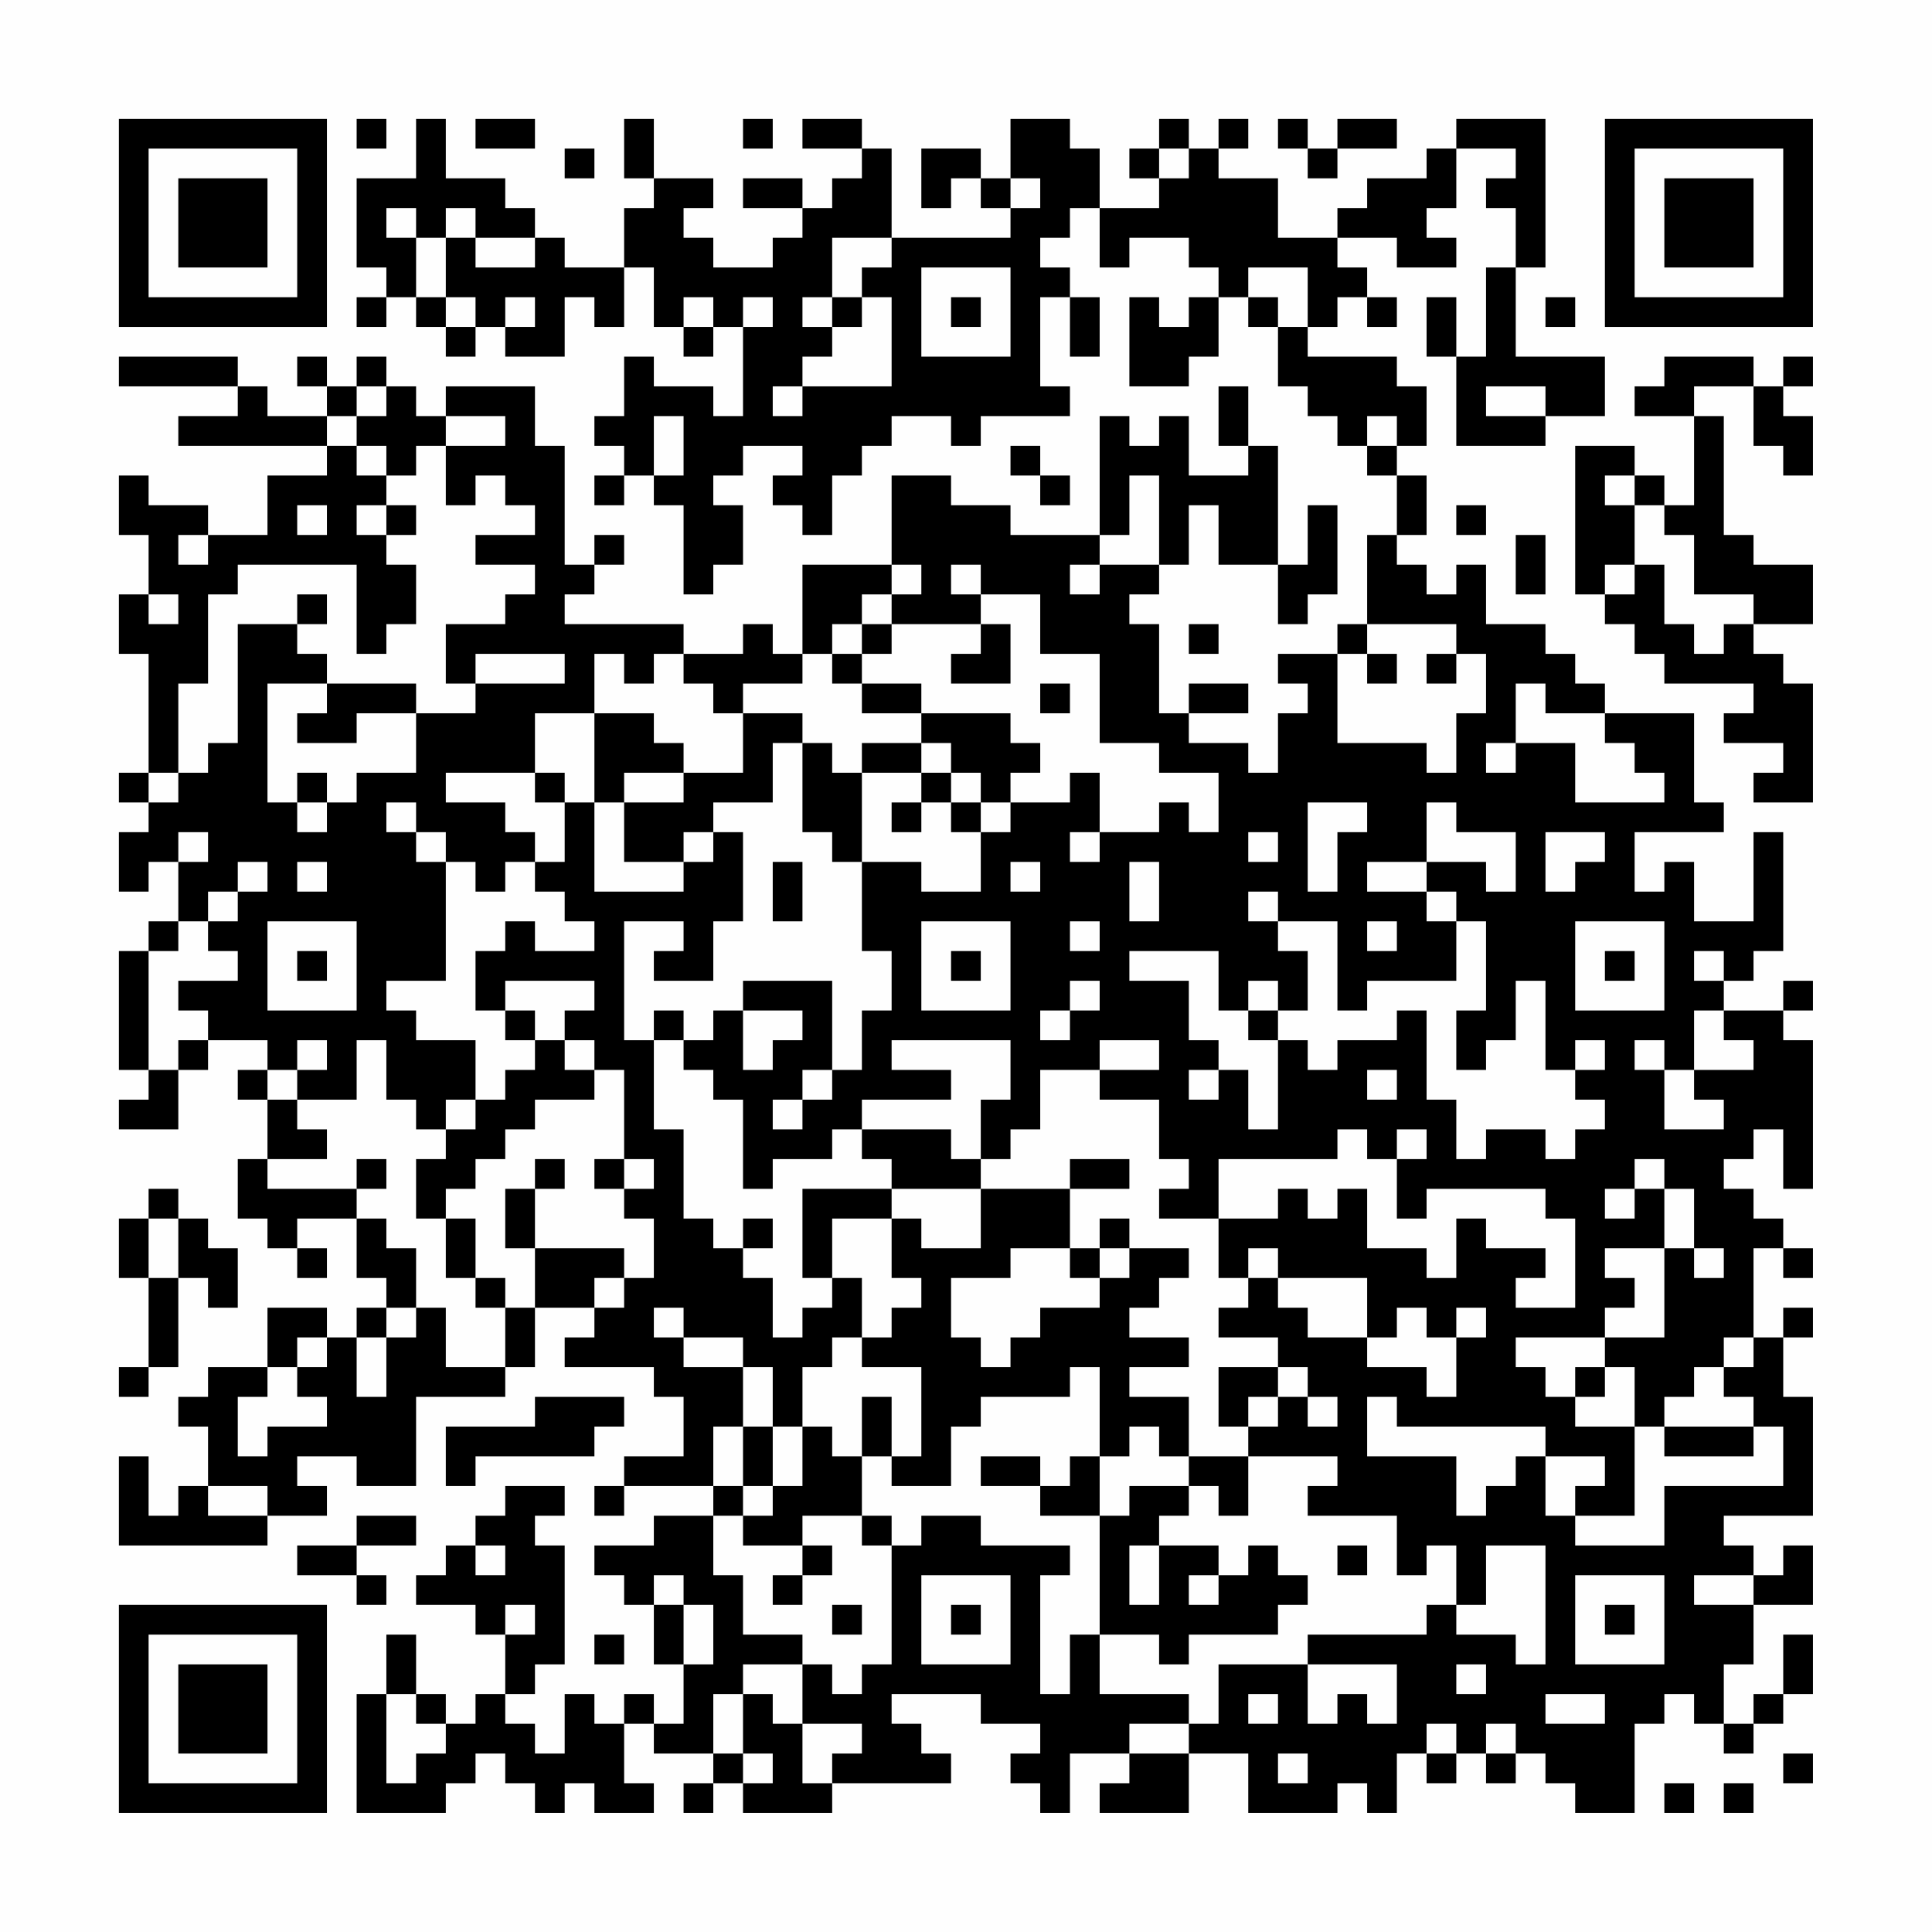 <?xml version="1.0" encoding="UTF-8"?>
<svg xmlns="http://www.w3.org/2000/svg" version="1.1" width="300" height="300" viewBox="0 0 300 300"><rect x="0" y="0" width="300" height="300" fill="#fefefe"/><g transform="scale(4.615)"><g transform="translate(4,4)"><path fill-rule="evenodd" d="M8 0L8 1L9 1L9 0ZM10 0L10 2L8 2L8 5L9 5L9 6L8 6L8 7L9 7L9 6L10 6L10 7L11 7L11 8L12 8L12 7L13 7L13 8L15 8L15 6L16 6L16 7L17 7L17 5L18 5L18 7L19 7L19 8L20 8L20 7L21 7L21 10L20 10L20 9L18 9L18 8L17 8L17 10L16 10L16 11L17 11L17 12L16 12L16 13L17 13L17 12L18 12L18 13L19 13L19 16L20 16L20 15L21 15L21 13L20 13L20 12L21 12L21 11L23 11L23 12L22 12L22 13L23 13L23 14L24 14L24 12L25 12L25 11L26 11L26 10L28 10L28 11L29 11L29 10L32 10L32 9L31 9L31 6L32 6L32 8L33 8L33 6L32 6L32 5L31 5L31 4L32 4L32 3L33 3L33 5L34 5L34 4L36 4L36 5L37 5L37 6L36 6L36 7L35 7L35 6L34 6L34 9L36 9L36 8L37 8L37 6L38 6L38 7L39 7L39 9L40 9L40 10L41 10L41 11L42 11L42 12L43 12L43 14L42 14L42 17L41 17L41 18L39 18L39 19L40 19L40 20L39 20L39 22L38 22L38 21L36 21L36 20L38 20L38 19L36 19L36 20L35 20L35 17L34 17L34 16L35 16L35 15L36 15L36 13L37 13L37 15L39 15L39 17L40 17L40 16L41 16L41 13L40 13L40 15L39 15L39 11L38 11L38 9L37 9L37 11L38 11L38 12L36 12L36 10L35 10L35 11L34 11L34 10L33 10L33 14L30 14L30 13L28 13L28 12L26 12L26 15L23 15L23 18L22 18L22 17L21 17L21 18L19 18L19 17L15 17L15 16L16 16L16 15L17 15L17 14L16 14L16 15L15 15L15 11L14 11L14 9L11 9L11 10L10 10L10 9L9 9L9 8L8 8L8 9L7 9L7 8L6 8L6 9L7 9L7 10L5 10L5 9L4 9L4 8L0 8L0 9L4 9L4 10L2 10L2 11L7 11L7 12L5 12L5 14L3 14L3 13L1 13L1 12L0 12L0 14L1 14L1 16L0 16L0 18L1 18L1 22L0 22L0 23L1 23L1 24L0 24L0 26L1 26L1 25L2 25L2 27L1 27L1 28L0 28L0 32L1 32L1 33L0 33L0 34L2 34L2 32L3 32L3 31L5 31L5 32L4 32L4 33L5 33L5 35L4 35L4 37L5 37L5 38L6 38L6 39L7 39L7 38L6 38L6 37L8 37L8 39L9 39L9 40L8 40L8 41L7 41L7 40L5 40L5 42L3 42L3 43L2 43L2 44L3 44L3 46L2 46L2 47L1 47L1 45L0 45L0 48L5 48L5 47L7 47L7 46L6 46L6 45L8 45L8 46L10 46L10 43L13 43L13 42L14 42L14 40L16 40L16 41L15 41L15 42L18 42L18 43L19 43L19 45L17 45L17 46L16 46L16 47L17 47L17 46L20 46L20 47L18 47L18 48L16 48L16 49L17 49L17 50L18 50L18 52L19 52L19 54L18 54L18 53L17 53L17 54L16 54L16 53L15 53L15 55L14 55L14 54L13 54L13 53L14 53L14 52L15 52L15 48L14 48L14 47L15 47L15 46L13 46L13 47L12 47L12 48L11 48L11 49L10 49L10 50L12 50L12 51L13 51L13 53L12 53L12 54L11 54L11 53L10 53L10 51L9 51L9 53L8 53L8 57L11 57L11 56L12 56L12 55L13 55L13 56L14 56L14 57L15 57L15 56L16 56L16 57L18 57L18 56L17 56L17 54L18 54L18 55L20 55L20 56L19 56L19 57L20 57L20 56L21 56L21 57L24 57L24 56L28 56L28 55L27 55L27 54L26 54L26 53L29 53L29 54L31 54L31 55L30 55L30 56L31 56L31 57L32 57L32 55L34 55L34 56L33 56L33 57L36 57L36 55L38 55L38 57L41 57L41 56L42 56L42 57L43 57L43 55L44 55L44 56L45 56L45 55L46 55L46 56L47 56L47 55L48 55L48 56L49 56L49 57L51 57L51 54L52 54L52 53L53 53L53 54L54 54L54 55L55 55L55 54L56 54L56 53L57 53L57 51L56 51L56 53L55 53L55 54L54 54L54 52L55 52L55 50L57 50L57 48L56 48L56 49L55 49L55 48L54 48L54 47L57 47L57 43L56 43L56 41L57 41L57 40L56 40L56 41L55 41L55 38L56 38L56 39L57 39L57 38L56 38L56 37L55 37L55 36L54 36L54 35L55 35L55 34L56 34L56 36L57 36L57 31L56 31L56 30L57 30L57 29L56 29L56 30L54 30L54 29L55 29L55 28L56 28L56 24L55 24L55 27L53 27L53 25L52 25L52 26L51 26L51 24L54 24L54 23L53 23L53 20L50 20L50 19L49 19L49 18L48 18L48 17L46 17L46 15L45 15L45 16L44 16L44 15L43 15L43 14L44 14L44 12L43 12L43 11L44 11L44 9L43 9L43 8L40 8L40 7L41 7L41 6L42 6L42 7L43 7L43 6L42 6L42 5L41 5L41 4L43 4L43 5L45 5L45 4L44 4L44 3L45 3L45 1L47 1L47 2L46 2L46 3L47 3L47 5L46 5L46 8L45 8L45 6L44 6L44 8L45 8L45 11L48 11L48 10L50 10L50 8L47 8L47 5L48 5L48 0L45 0L45 1L44 1L44 2L42 2L42 3L41 3L41 4L39 4L39 2L37 2L37 1L38 1L38 0L37 0L37 1L36 1L36 0L35 0L35 1L34 1L34 2L35 2L35 3L33 3L33 1L32 1L32 0L30 0L30 2L29 2L29 1L27 1L27 3L28 3L28 2L29 2L29 3L30 3L30 4L26 4L26 1L25 1L25 0L23 0L23 1L25 1L25 2L24 2L24 3L23 3L23 2L21 2L21 3L23 3L23 4L22 4L22 5L20 5L20 4L19 4L19 3L20 3L20 2L18 2L18 0L17 0L17 2L18 2L18 3L17 3L17 5L15 5L15 4L14 4L14 3L13 3L13 2L11 2L11 0ZM12 0L12 1L14 1L14 0ZM21 0L21 1L22 1L22 0ZM39 0L39 1L40 1L40 2L41 2L41 1L43 1L43 0L41 0L41 1L40 1L40 0ZM15 1L15 2L16 2L16 1ZM35 1L35 2L36 2L36 1ZM30 2L30 3L31 3L31 2ZM9 3L9 4L10 4L10 6L11 6L11 7L12 7L12 6L11 6L11 4L12 4L12 5L14 5L14 4L12 4L12 3L11 3L11 4L10 4L10 3ZM24 4L24 6L23 6L23 7L24 7L24 8L23 8L23 9L22 9L22 10L23 10L23 9L26 9L26 6L25 6L25 5L26 5L26 4ZM27 5L27 8L30 8L30 5ZM38 5L38 6L39 6L39 7L40 7L40 5ZM13 6L13 7L14 7L14 6ZM19 6L19 7L20 7L20 6ZM21 6L21 7L22 7L22 6ZM24 6L24 7L25 7L25 6ZM28 6L28 7L29 7L29 6ZM48 6L48 7L49 7L49 6ZM52 8L52 9L51 9L51 10L53 10L53 13L52 13L52 12L51 12L51 11L49 11L49 16L50 16L50 17L51 17L51 18L52 18L52 19L55 19L55 20L54 20L54 21L56 21L56 22L55 22L55 23L57 23L57 19L56 19L56 18L55 18L55 17L57 17L57 15L55 15L55 14L54 14L54 10L53 10L53 9L55 9L55 11L56 11L56 12L57 12L57 10L56 10L56 9L57 9L57 8L56 8L56 9L55 9L55 8ZM8 9L8 10L7 10L7 11L8 11L8 12L9 12L9 13L8 13L8 14L9 14L9 15L10 15L10 17L9 17L9 18L8 18L8 15L4 15L4 16L3 16L3 19L2 19L2 22L1 22L1 23L2 23L2 22L3 22L3 21L4 21L4 17L6 17L6 18L7 18L7 19L5 19L5 23L6 23L6 24L7 24L7 23L8 23L8 22L10 22L10 20L12 20L12 19L15 19L15 18L12 18L12 19L11 19L11 17L13 17L13 16L14 16L14 15L12 15L12 14L14 14L14 13L13 13L13 12L12 12L12 13L11 13L11 11L13 11L13 10L11 10L11 11L10 11L10 12L9 12L9 11L8 11L8 10L9 10L9 9ZM46 9L46 10L48 10L48 9ZM18 10L18 12L19 12L19 10ZM42 10L42 11L43 11L43 10ZM30 11L30 12L31 12L31 13L32 13L32 12L31 12L31 11ZM34 12L34 14L33 14L33 15L32 15L32 16L33 16L33 15L35 15L35 12ZM50 12L50 13L51 13L51 15L50 15L50 16L51 16L51 15L52 15L52 17L53 17L53 18L54 18L54 17L55 17L55 16L53 16L53 14L52 14L52 13L51 13L51 12ZM6 13L6 14L7 14L7 13ZM9 13L9 14L10 14L10 13ZM45 13L45 14L46 14L46 13ZM2 14L2 15L3 15L3 14ZM47 14L47 16L48 16L48 14ZM26 15L26 16L25 16L25 17L24 17L24 18L23 18L23 19L21 19L21 20L20 20L20 19L19 19L19 18L18 18L18 19L17 19L17 18L16 18L16 20L14 20L14 22L11 22L11 23L13 23L13 24L14 24L14 25L13 25L13 26L12 26L12 25L11 25L11 24L10 24L10 23L9 23L9 24L10 24L10 25L11 25L11 29L9 29L9 30L10 30L10 31L12 31L12 33L11 33L11 34L10 34L10 33L9 33L9 31L8 31L8 33L6 33L6 32L7 32L7 31L6 31L6 32L5 32L5 33L6 33L6 34L7 34L7 35L5 35L5 36L8 36L8 37L9 37L9 38L10 38L10 40L9 40L9 41L8 41L8 43L9 43L9 41L10 41L10 40L11 40L11 42L13 42L13 40L14 40L14 38L17 38L17 39L16 39L16 40L17 40L17 39L18 39L18 37L17 37L17 36L18 36L18 35L17 35L17 32L16 32L16 31L15 31L15 30L16 30L16 29L13 29L13 30L12 30L12 28L13 28L13 27L14 27L14 28L16 28L16 27L15 27L15 26L14 26L14 25L15 25L15 23L16 23L16 26L19 26L19 25L20 25L20 24L21 24L21 27L20 27L20 29L18 29L18 28L19 28L19 27L17 27L17 31L18 31L18 34L19 34L19 37L20 37L20 38L21 38L21 39L22 39L22 41L23 41L23 40L24 40L24 39L25 39L25 41L24 41L24 42L23 42L23 44L22 44L22 42L21 42L21 41L19 41L19 40L18 40L18 41L19 41L19 42L21 42L21 44L20 44L20 46L21 46L21 47L20 47L20 49L21 49L21 51L23 51L23 52L21 52L21 53L20 53L20 55L21 55L21 56L22 56L22 55L21 55L21 53L22 53L22 54L23 54L23 56L24 56L24 55L25 55L25 54L23 54L23 52L24 52L24 53L25 53L25 52L26 52L26 48L27 48L27 47L29 47L29 48L32 48L32 49L31 49L31 53L32 53L32 51L33 51L33 53L36 53L36 54L34 54L34 55L36 55L36 54L37 54L37 52L40 52L40 54L41 54L41 53L42 53L42 54L43 54L43 52L40 52L40 51L44 51L44 50L45 50L45 51L47 51L47 52L48 52L48 48L46 48L46 50L45 50L45 48L44 48L44 49L43 49L43 47L40 47L40 46L41 46L41 45L38 45L38 44L39 44L39 43L40 43L40 44L41 44L41 43L40 43L40 42L39 42L39 41L37 41L37 40L38 40L38 39L39 39L39 40L40 40L40 41L42 41L42 42L44 42L44 43L45 43L45 41L46 41L46 40L45 40L45 41L44 41L44 40L43 40L43 41L42 41L42 39L39 39L39 38L38 38L38 39L37 39L37 37L39 37L39 36L40 36L40 37L41 37L41 36L42 36L42 38L44 38L44 39L45 39L45 37L46 37L46 38L48 38L48 39L47 39L47 40L49 40L49 37L48 37L48 36L44 36L44 37L43 37L43 35L44 35L44 34L43 34L43 35L42 35L42 34L41 34L41 35L37 35L37 37L35 37L35 36L36 36L36 35L35 35L35 33L33 33L33 32L35 32L35 31L33 31L33 32L31 32L31 34L30 34L30 35L29 35L29 33L30 33L30 31L26 31L26 32L28 32L28 33L25 33L25 34L24 34L24 35L22 35L22 36L21 36L21 33L20 33L20 32L19 32L19 31L20 31L20 30L21 30L21 32L22 32L22 31L23 31L23 30L21 30L21 29L24 29L24 32L23 32L23 33L22 33L22 34L23 34L23 33L24 33L24 32L25 32L25 30L26 30L26 28L25 28L25 25L27 25L27 26L29 26L29 24L30 24L30 23L32 23L32 22L33 22L33 24L32 24L32 25L33 25L33 24L35 24L35 23L36 23L36 24L37 24L37 22L35 22L35 21L33 21L33 18L31 18L31 16L29 16L29 15L28 15L28 16L29 16L29 17L26 17L26 16L27 16L27 15ZM1 16L1 17L2 17L2 16ZM6 16L6 17L7 17L7 16ZM25 17L25 18L24 18L24 19L25 19L25 20L27 20L27 21L25 21L25 22L24 22L24 21L23 21L23 20L21 20L21 22L19 22L19 21L18 21L18 20L16 20L16 23L17 23L17 25L19 25L19 24L20 24L20 23L22 23L22 21L23 21L23 24L24 24L24 25L25 25L25 22L27 22L27 23L26 23L26 24L27 24L27 23L28 23L28 24L29 24L29 23L30 23L30 22L31 22L31 21L30 21L30 20L27 20L27 19L25 19L25 18L26 18L26 17ZM29 17L29 18L28 18L28 19L30 19L30 17ZM36 17L36 18L37 18L37 17ZM42 17L42 18L41 18L41 21L44 21L44 22L45 22L45 20L46 20L46 18L45 18L45 17ZM42 18L42 19L43 19L43 18ZM44 18L44 19L45 19L45 18ZM7 19L7 20L6 20L6 21L8 21L8 20L10 20L10 19ZM31 19L31 20L32 20L32 19ZM47 19L47 21L46 21L46 22L47 22L47 21L49 21L49 23L52 23L52 22L51 22L51 21L50 21L50 20L48 20L48 19ZM27 21L27 22L28 22L28 23L29 23L29 22L28 22L28 21ZM6 22L6 23L7 23L7 22ZM14 22L14 23L15 23L15 22ZM17 22L17 23L19 23L19 22ZM40 23L40 26L41 26L41 24L42 24L42 23ZM44 23L44 25L42 25L42 26L44 26L44 27L45 27L45 29L42 29L42 30L41 30L41 27L39 27L39 26L38 26L38 27L39 27L39 28L40 28L40 30L39 30L39 29L38 29L38 30L37 30L37 28L34 28L34 29L36 29L36 31L37 31L37 32L36 32L36 33L37 33L37 32L38 32L38 34L39 34L39 31L40 31L40 32L41 32L41 31L43 31L43 30L44 30L44 33L45 33L45 35L46 35L46 34L48 34L48 35L49 35L49 34L50 34L50 33L49 33L49 32L50 32L50 31L49 31L49 32L48 32L48 29L47 29L47 31L46 31L46 32L45 32L45 30L46 30L46 27L45 27L45 26L44 26L44 25L46 25L46 26L47 26L47 24L45 24L45 23ZM2 24L2 25L3 25L3 24ZM38 24L38 25L39 25L39 24ZM48 24L48 26L49 26L49 25L50 25L50 24ZM4 25L4 26L3 26L3 27L2 27L2 28L1 28L1 32L2 32L2 31L3 31L3 30L2 30L2 29L4 29L4 28L3 28L3 27L4 27L4 26L5 26L5 25ZM6 25L6 26L7 26L7 25ZM22 25L22 27L23 27L23 25ZM30 25L30 26L31 26L31 25ZM34 25L34 27L35 27L35 25ZM5 27L5 30L8 30L8 27ZM27 27L27 30L30 30L30 27ZM32 27L32 28L33 28L33 27ZM42 27L42 28L43 28L43 27ZM49 27L49 30L52 30L52 27ZM6 28L6 29L7 29L7 28ZM28 28L28 29L29 29L29 28ZM50 28L50 29L51 29L51 28ZM53 28L53 29L54 29L54 28ZM32 29L32 30L31 30L31 31L32 31L32 30L33 30L33 29ZM13 30L13 31L14 31L14 32L13 32L13 33L12 33L12 34L11 34L11 35L10 35L10 37L11 37L11 39L12 39L12 40L13 40L13 39L12 39L12 37L11 37L11 36L12 36L12 35L13 35L13 34L14 34L14 33L16 33L16 32L15 32L15 31L14 31L14 30ZM18 30L18 31L19 31L19 30ZM38 30L38 31L39 31L39 30ZM53 30L53 32L52 32L52 31L51 31L51 32L52 32L52 34L54 34L54 33L53 33L53 32L55 32L55 31L54 31L54 30ZM42 32L42 33L43 33L43 32ZM25 34L25 35L26 35L26 36L23 36L23 39L24 39L24 37L26 37L26 39L27 39L27 40L26 40L26 41L25 41L25 42L27 42L27 45L26 45L26 43L25 43L25 45L24 45L24 44L23 44L23 46L22 46L22 44L21 44L21 46L22 46L22 47L21 47L21 48L23 48L23 49L22 49L22 50L23 50L23 49L24 49L24 48L23 48L23 47L25 47L25 48L26 48L26 47L25 47L25 45L26 45L26 46L28 46L28 44L29 44L29 43L32 43L32 42L33 42L33 45L32 45L32 46L31 46L31 45L29 45L29 46L31 46L31 47L33 47L33 51L35 51L35 52L36 52L36 51L39 51L39 50L40 50L40 49L39 49L39 48L38 48L38 49L37 49L37 48L35 48L35 47L36 47L36 46L37 46L37 47L38 47L38 45L36 45L36 43L34 43L34 42L36 42L36 41L34 41L34 40L35 40L35 39L36 39L36 38L34 38L34 37L33 37L33 38L32 38L32 36L34 36L34 35L32 35L32 36L29 36L29 35L28 35L28 34ZM8 35L8 36L9 36L9 35ZM14 35L14 36L13 36L13 38L14 38L14 36L15 36L15 35ZM16 35L16 36L17 36L17 35ZM51 35L51 36L50 36L50 37L51 37L51 36L52 36L52 38L50 38L50 39L51 39L51 40L50 40L50 41L47 41L47 42L48 42L48 43L49 43L49 44L51 44L51 47L49 47L49 46L50 46L50 45L48 45L48 44L43 44L43 43L42 43L42 45L45 45L45 47L46 47L46 46L47 46L47 45L48 45L48 47L49 47L49 48L52 48L52 46L56 46L56 44L55 44L55 43L54 43L54 42L55 42L55 41L54 41L54 42L53 42L53 43L52 43L52 44L51 44L51 42L50 42L50 41L52 41L52 38L53 38L53 39L54 39L54 38L53 38L53 36L52 36L52 35ZM1 36L1 37L0 37L0 39L1 39L1 42L0 42L0 43L1 43L1 42L2 42L2 39L3 39L3 40L4 40L4 38L3 38L3 37L2 37L2 36ZM26 36L26 37L27 37L27 38L29 38L29 36ZM1 37L1 39L2 39L2 37ZM21 37L21 38L22 38L22 37ZM30 38L30 39L28 39L28 41L29 41L29 42L30 42L30 41L31 41L31 40L33 40L33 39L34 39L34 38L33 38L33 39L32 39L32 38ZM6 41L6 42L5 42L5 43L4 43L4 45L5 45L5 44L7 44L7 43L6 43L6 42L7 42L7 41ZM37 42L37 44L38 44L38 43L39 43L39 42ZM49 42L49 43L50 43L50 42ZM14 43L14 44L11 44L11 46L12 46L12 45L16 45L16 44L17 44L17 43ZM34 44L34 45L33 45L33 47L34 47L34 46L36 46L36 45L35 45L35 44ZM52 44L52 45L55 45L55 44ZM3 46L3 47L5 47L5 46ZM8 47L8 48L6 48L6 49L8 49L8 50L9 50L9 49L8 49L8 48L10 48L10 47ZM12 48L12 49L13 49L13 48ZM34 48L34 50L35 50L35 48ZM41 48L41 49L42 49L42 48ZM18 49L18 50L19 50L19 52L20 52L20 50L19 50L19 49ZM27 49L27 52L30 52L30 49ZM36 49L36 50L37 50L37 49ZM49 49L49 52L52 52L52 49ZM53 49L53 50L55 50L55 49ZM13 50L13 51L14 51L14 50ZM24 50L24 51L25 51L25 50ZM28 50L28 51L29 51L29 50ZM50 50L50 51L51 51L51 50ZM16 51L16 52L17 52L17 51ZM45 52L45 53L46 53L46 52ZM9 53L9 56L10 56L10 55L11 55L11 54L10 54L10 53ZM38 53L38 54L39 54L39 53ZM48 53L48 54L50 54L50 53ZM44 54L44 55L45 55L45 54ZM46 54L46 55L47 55L47 54ZM39 55L39 56L40 56L40 55ZM56 55L56 56L57 56L57 55ZM52 56L52 57L53 57L53 56ZM54 56L54 57L55 57L55 56ZM0 0L0 7L7 7L7 0ZM1 1L1 6L6 6L6 1ZM2 2L2 5L5 5L5 2ZM50 0L50 7L57 7L57 0ZM51 1L51 6L56 6L56 1ZM52 2L52 5L55 5L55 2ZM0 50L0 57L7 57L7 50ZM1 51L1 56L6 56L6 51ZM2 52L2 55L5 55L5 52Z" fill="#000000"/></g></g></svg>
